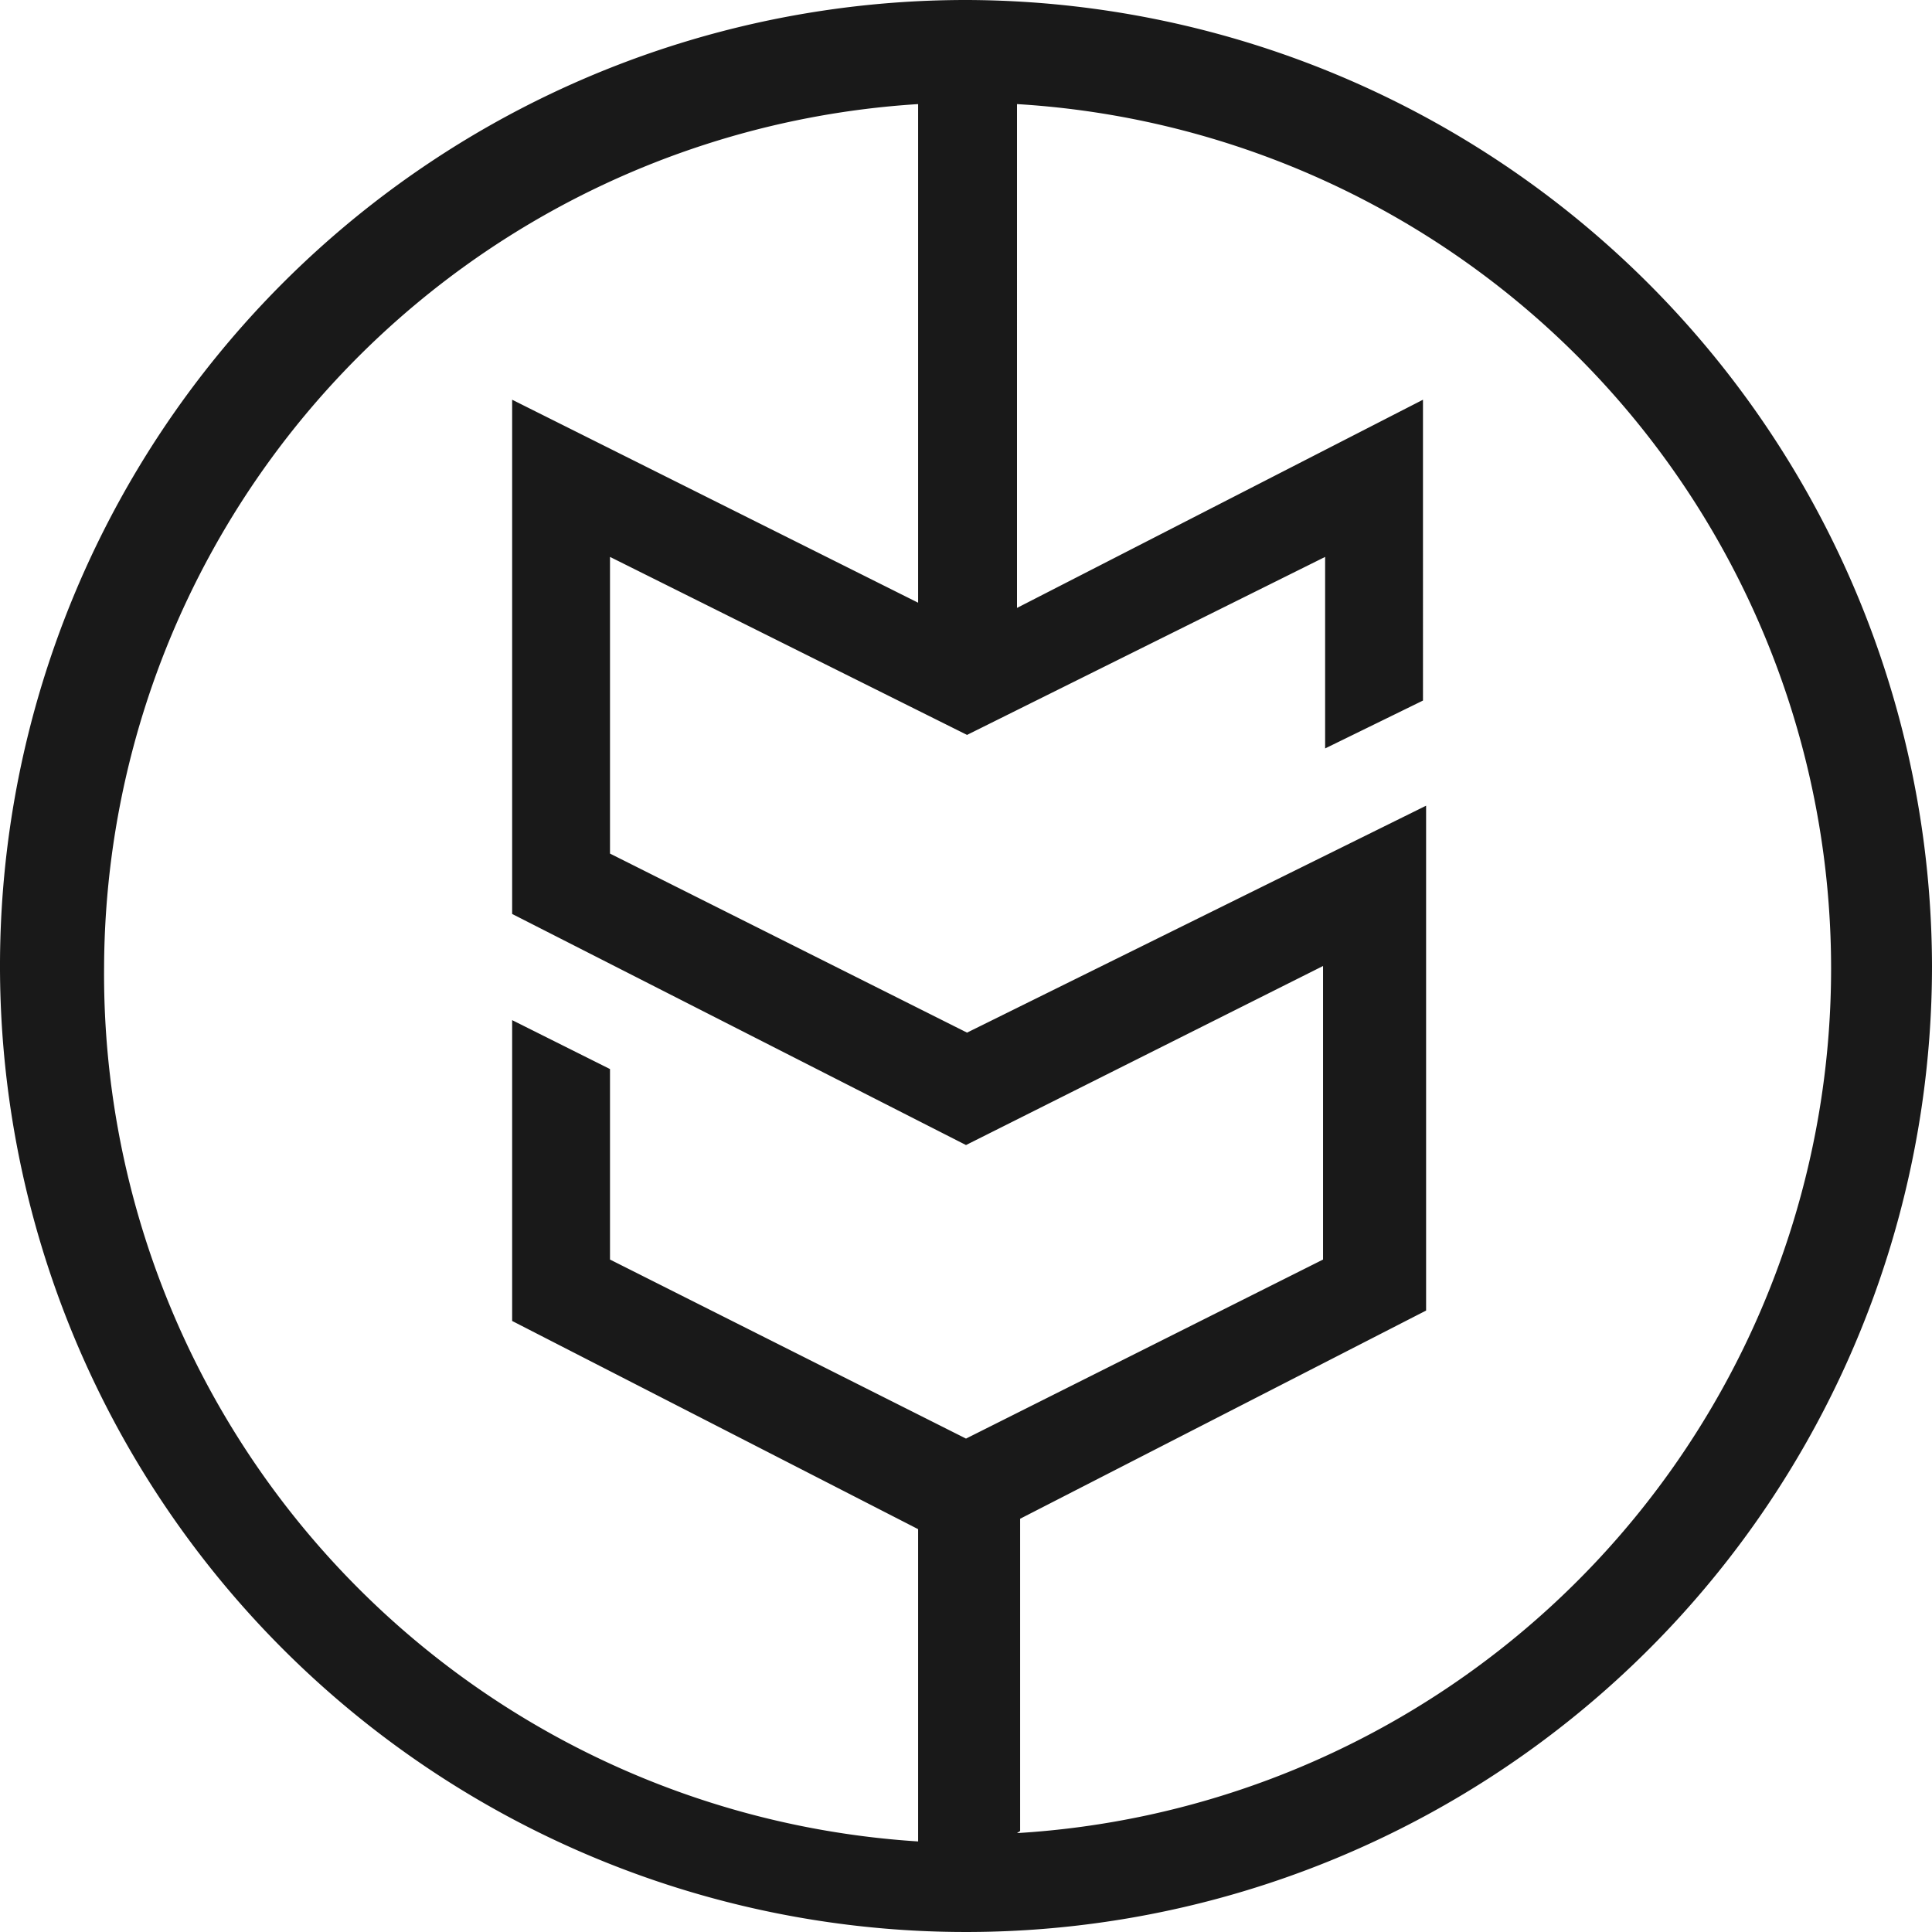 <svg xmlns="http://www.w3.org/2000/svg" viewBox="0 0 18.56 18.56"><defs><style>.cls-1{fill:#191919;}</style></defs><title>Ресурс 2</title><g id="Слой_2" data-name="Слой 2"><g id="Слой_1-2" data-name="Слой 1"><path class="cls-1" d="M9.28,0a9.28,9.28,0,1,0,9.28,9.28h0A9.3,9.3,0,0,0,9.28,0ZM1,9.28A8.34,8.34,0,0,1,8.82,1V5.79L4.92,3.84V8.78L9.28,11l3.43-1.72V12.1L9.28,13.82,5.86,12.1V10.27L4.92,9.8v2.89l3.9,2v3A8.35,8.35,0,0,1,1,9.28Zm8.8,8.31v-3l3.9-2V7.74L9.29,9.92,5.86,8.2V5.35L9.29,7.06l3.44-1.71V7.19l.94-.46V3.84l-3.9,2V1a8.32,8.32,0,0,1,0,16.61Z"/></g></g></svg>